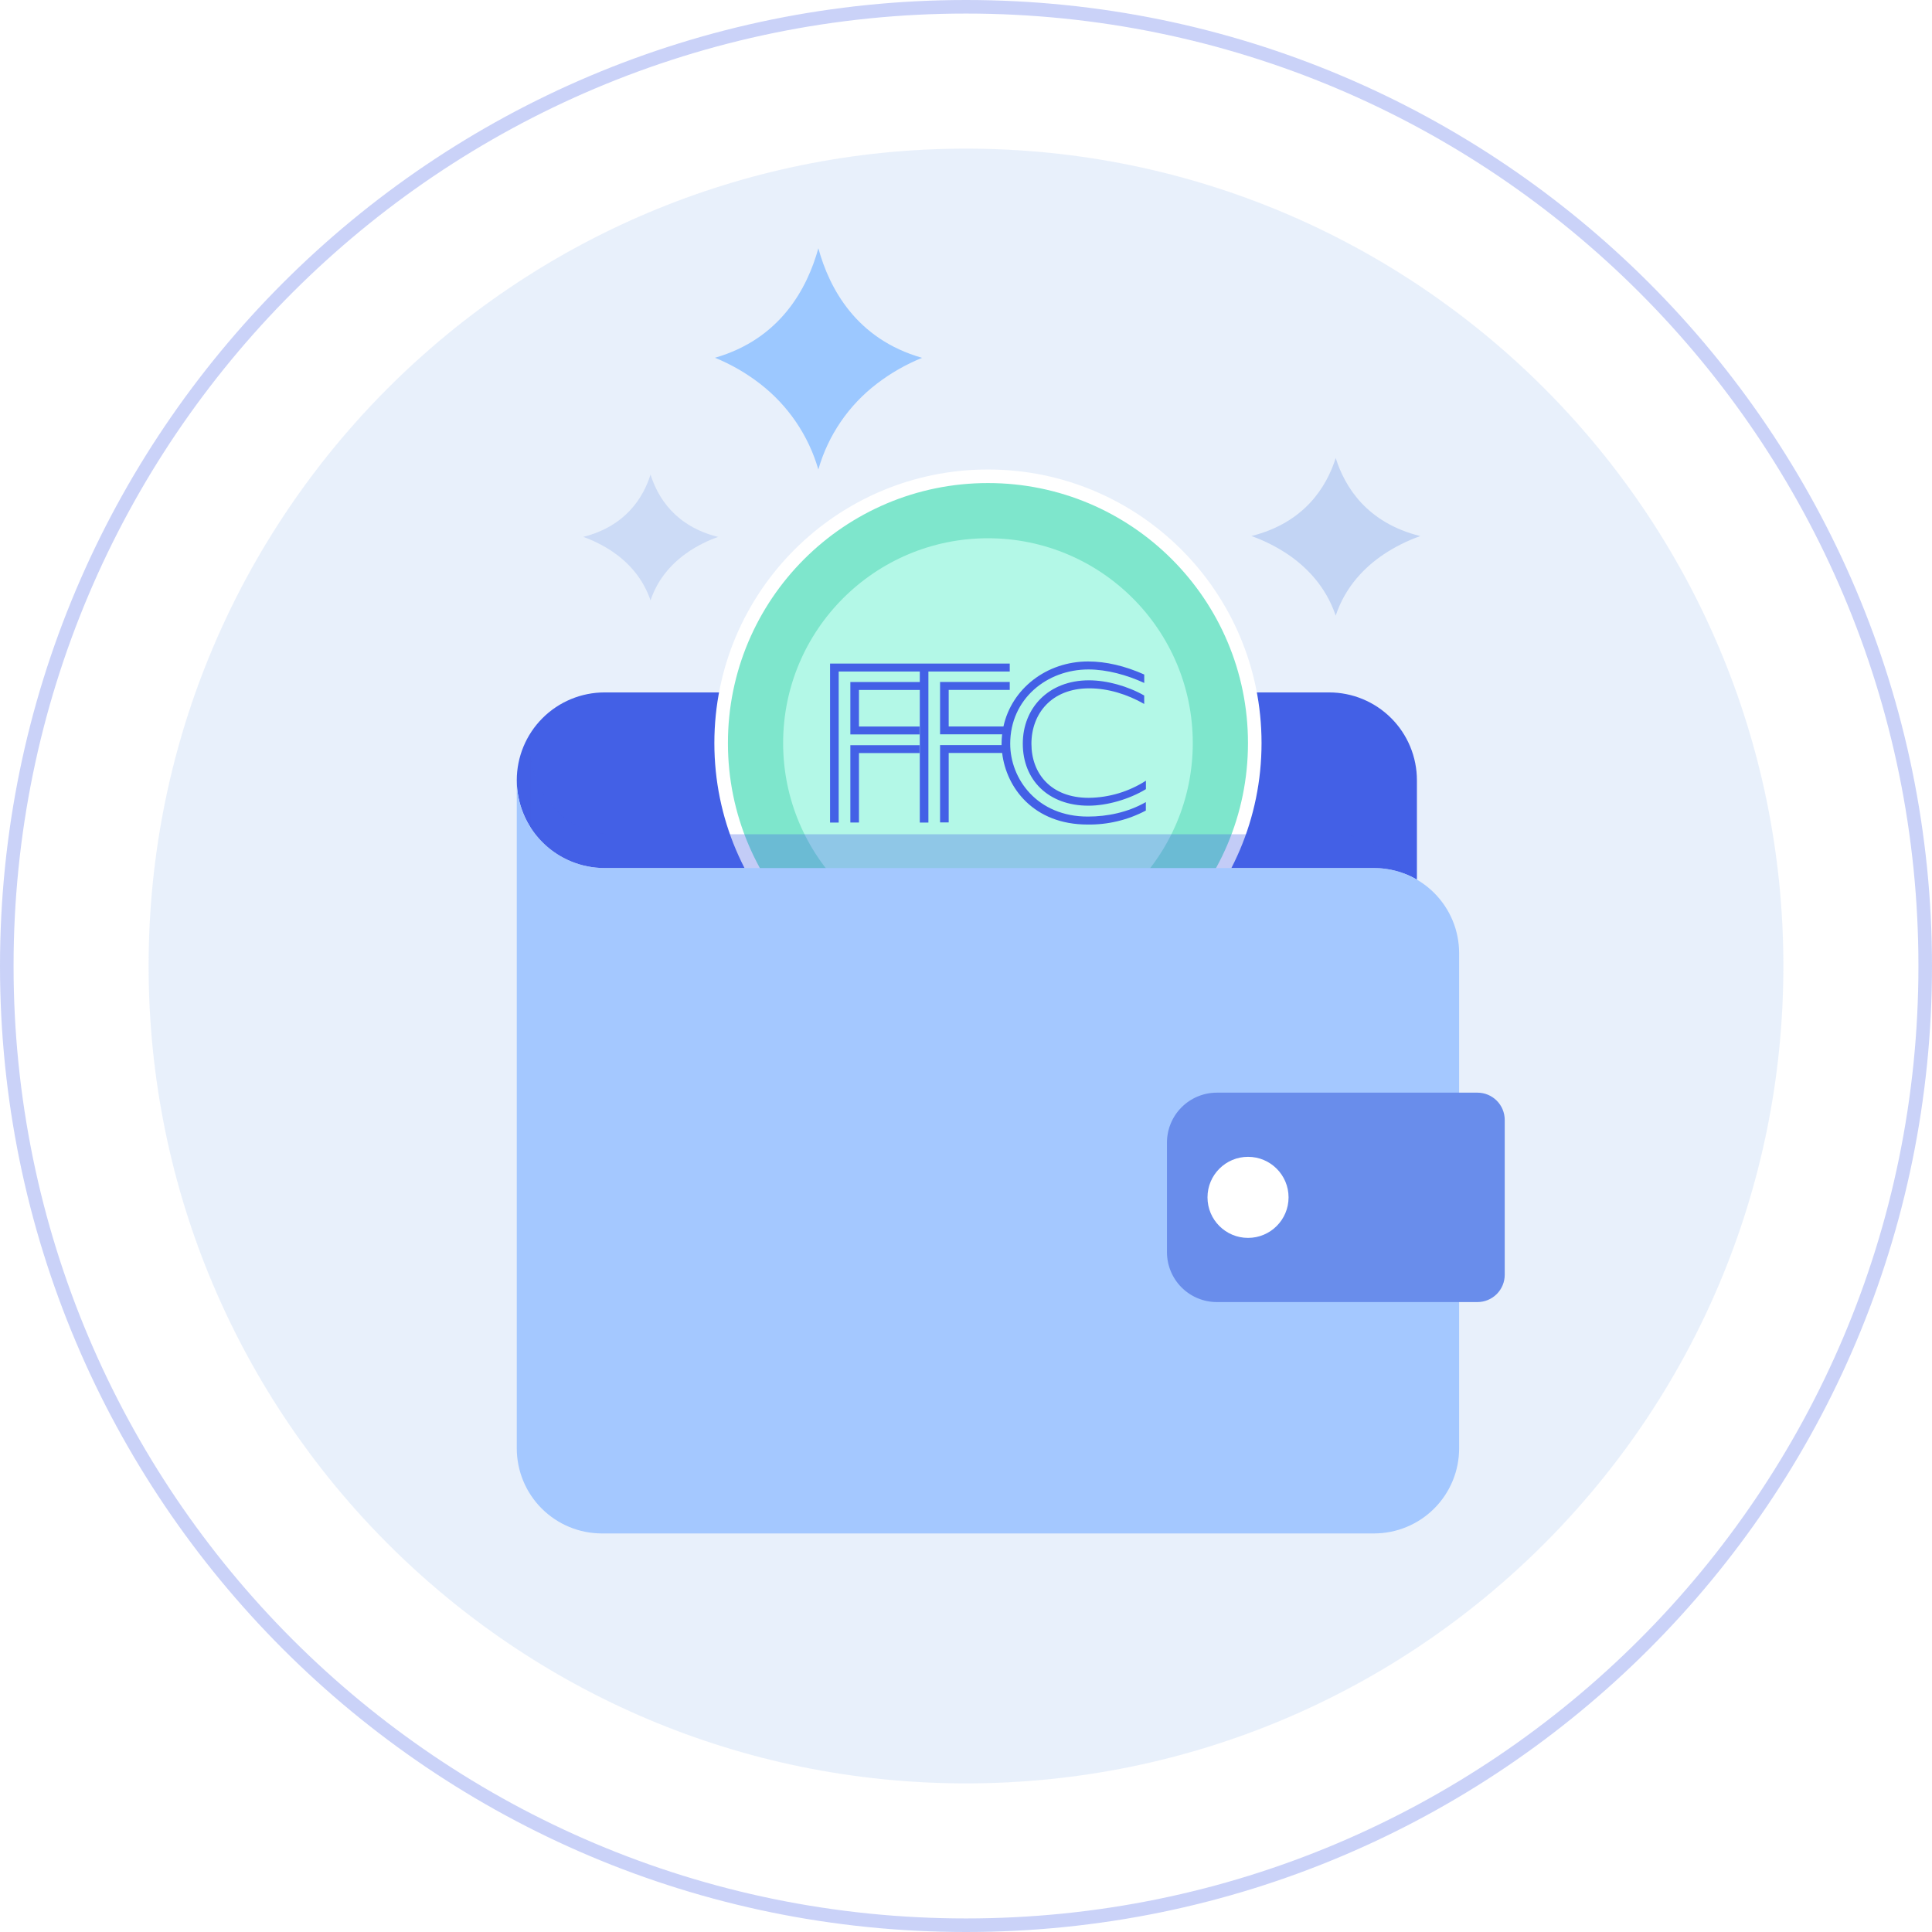 <svg width="570" height="570" viewBox="0 0 570 570" fill="none" xmlns="http://www.w3.org/2000/svg">
<g opacity="0.5">
<path d="M285 570C442.401 570 570 442.401 570 285C570 127.599 442.401 0 285 0C127.599 0 0 127.599 0 285C0 442.401 127.599 570 285 570Z" fill="white"/>
<path d="M568 285C568 441.297 441.297 568 285 568C128.703 568 2 441.297 2 285C2 128.703 128.703 2 285 2C441.297 2 568 128.703 568 285Z" stroke="#4360E6" stroke-opacity="0.56" stroke-width="4"/>
</g>
<path opacity="0.5" d="M285 526.155C418.185 526.155 526.153 418.187 526.153 285.001C526.153 151.816 418.185 43.848 285 43.848C151.814 43.848 43.846 151.816 43.846 285.001C43.846 418.187 151.814 526.155 285 526.155Z" fill="#D3E3F8"/>
<path d="M392.124 204.285H178.374C171.502 204.285 164.912 207.015 160.053 211.874C155.195 216.733 152.465 223.323 152.465 230.194C152.465 237.066 155.195 243.656 160.053 248.515C164.912 253.374 171.502 256.103 178.374 256.103H405.377C409.825 256.098 414.194 257.279 418.033 259.526V230.194C418.033 223.323 415.303 216.733 410.444 211.874C405.586 207.015 398.995 204.285 392.124 204.285Z" fill="#4360E6"/>
<path d="M370.193 219.232C370.193 262.706 334.951 297.949 291.477 297.949C248.002 297.949 212.76 262.706 212.76 219.232C212.76 175.758 248.002 140.516 291.477 140.516C334.951 140.516 370.193 175.758 370.193 219.232Z" fill="#7EE6CC" stroke="white" stroke-width="4"/>
<path d="M291.477 279.657C324.85 279.657 351.905 252.602 351.905 219.229C351.905 185.855 324.85 158.801 291.477 158.801C258.103 158.801 231.049 185.855 231.049 219.229C231.049 252.602 258.103 279.657 291.477 279.657Z" fill="#B3F8E7"/>
<path d="M408.203 163.566C411.575 161.323 415.211 159.507 419.03 158.16C403.196 154.224 396.719 143.561 394.078 135.121C391.417 143.552 384.935 154.199 369.205 158.145C373.041 159.51 376.69 161.351 380.067 163.626C385.224 167.144 391.133 172.859 394.073 181.638C396.983 172.814 402.967 167.084 408.203 163.566Z" fill="#C2D4F4"/>
<path d="M203.216 162.723C205.907 160.931 208.811 159.482 211.861 158.408C199.215 155.259 194.043 146.749 191.931 140.008C189.808 146.739 184.631 155.239 172.07 158.393C175.134 159.484 178.048 160.955 180.745 162.773C184.865 165.578 189.579 170.142 191.926 177.153C194.257 170.107 199.036 165.533 203.216 162.723Z" fill="#A2BDEE" fill-opacity="0.4"/>
<path d="M258.767 113.157C262.832 110.044 267.298 107.493 272.045 105.574C252.613 100.043 244.681 85.086 241.442 73.242C238.179 85.071 230.232 100.008 210.939 105.549C215.707 107.501 220.189 110.088 224.263 113.242C232.521 119.633 238.535 128.482 241.437 138.513C244.324 128.412 250.404 119.516 258.767 113.157Z" fill="#9CC8FF"/>
<g filter="url(#filter0_f_1833_15593)">
<path d="M394.407 246.136H179.59L179.562 246.101C173.325 245.756 167.45 242.88 163.149 238.065C158.849 233.251 156.451 226.865 156.451 220.227V417.335C156.451 420.633 157.061 423.899 158.248 426.946C159.436 429.993 161.176 432.761 163.37 435.093C165.564 437.425 168.169 439.275 171.036 440.537C173.902 441.798 176.975 442.447 180.078 442.447H394.407C397.509 442.447 400.582 441.798 403.449 440.537C406.316 439.275 408.921 437.425 411.115 435.093C413.309 432.761 415.049 429.993 416.236 426.946C417.423 423.899 418.034 420.633 418.033 417.335V271.248C418.034 267.95 417.423 264.684 416.236 261.637C415.049 258.59 413.309 255.821 411.115 253.489C408.921 251.157 406.316 249.308 403.449 248.046C400.582 246.784 397.509 246.135 394.407 246.136Z" fill="#4360E6" fill-opacity="0.32"/>
</g>
<path d="M405.377 256.1H177.059L177.029 256.066C170.399 255.721 164.155 252.845 159.584 248.03C155.013 243.215 152.465 236.83 152.465 230.191V427.3C152.464 430.598 153.113 433.864 154.375 436.911C155.637 439.958 157.486 442.726 159.818 445.058C162.15 447.39 164.919 449.24 167.966 450.502C171.013 451.763 174.279 452.412 177.577 452.412H405.377C408.675 452.412 411.941 451.763 414.988 450.502C418.035 449.24 420.804 447.39 423.136 445.058C425.468 442.726 427.317 439.958 428.579 436.911C429.841 433.864 430.49 430.598 430.489 427.3V281.212C430.49 277.914 429.841 274.649 428.579 271.602C427.317 268.555 425.468 265.786 423.136 263.454C420.804 261.122 418.035 259.272 414.988 258.011C411.941 256.749 408.675 256.1 405.377 256.1Z" fill="#A4C8FF"/>
<path d="M359.019 322.367H435.89C438.025 322.367 440.073 323.215 441.583 324.725C443.093 326.235 443.941 328.283 443.941 330.419V376.099C443.941 378.234 443.093 380.282 441.583 381.792C440.073 383.302 438.025 384.15 435.89 384.15H359.019C355.113 384.15 351.367 382.599 348.605 379.837C345.843 377.074 344.291 373.328 344.291 369.422V337.096C344.291 333.189 345.843 329.443 348.605 326.681C351.367 323.919 355.113 322.367 359.019 322.367Z" fill="#698DEB"/>
<path d="M368.208 365.217C374.812 365.217 380.166 359.863 380.166 353.259C380.166 346.655 374.812 341.301 368.208 341.301C361.604 341.301 356.25 346.655 356.25 353.259C356.25 359.863 361.604 365.217 368.208 365.217Z" fill="white"/>
<path fill-rule="evenodd" clip-rule="evenodd" d="M321.142 197.509C308.836 197.509 298.043 206.233 298.043 219.432C298.043 229.816 306.02 240.957 321.008 240.912C326.713 240.912 332.762 239.671 338.058 236.647V239.138C332.766 241.935 326.854 243.354 320.868 243.264C304.969 243.264 296.888 232.436 295.667 222.153H279.892V242.641H277.346V219.816H295.497V219.402C295.498 218.483 295.551 217.565 295.657 216.652H277.346V201.206H297.904V203.543H279.892V214.335H296.05C298.482 203.164 308.781 195.152 321.018 195.152C326.309 195.152 331.88 196.463 337.585 199.004V201.495C332.557 199.163 326.573 197.509 321.142 197.509ZM271.436 195.781H297.904V198.123H273.908V242.676H271.367V203.554H253.42V214.346H271.297V216.683H250.879V201.217H271.367V198.123H247.441V242.676H244.895V195.781H271.367H271.436ZM253.42 242.675H250.878V219.845H271.297V222.182H253.42V242.675ZM321.212 235.386C310.076 235.386 304.302 228.236 304.302 219.442C304.302 210.648 310.141 203.08 321.352 203.08C326.987 203.08 332.627 204.868 337.575 207.688V205.197C332.762 202.447 326.573 200.713 321.282 200.713C309.324 200.713 301.756 208.894 301.756 219.412C301.756 230.07 309.229 237.703 321.143 237.703C326.623 237.703 333.245 235.78 338.083 232.82V230.329C333.047 233.567 327.2 235.32 321.212 235.386Z" fill="#4360E6"/>
<defs>
<filter id="filter0_f_1833_15593" x="116.451" y="180.227" width="341.582" height="302.219" filterUnits="userSpaceOnUse" color-interpolation-filters="sRGB">
<feFlood flood-opacity="0" result="BackgroundImageFix"/>
<feBlend mode="normal" in="SourceGraphic" in2="BackgroundImageFix" result="shape"/>
<feGaussianBlur stdDeviation="20" result="effect1_foregroundBlur_1833_15593"/>
</filter>
</defs>
</svg>
